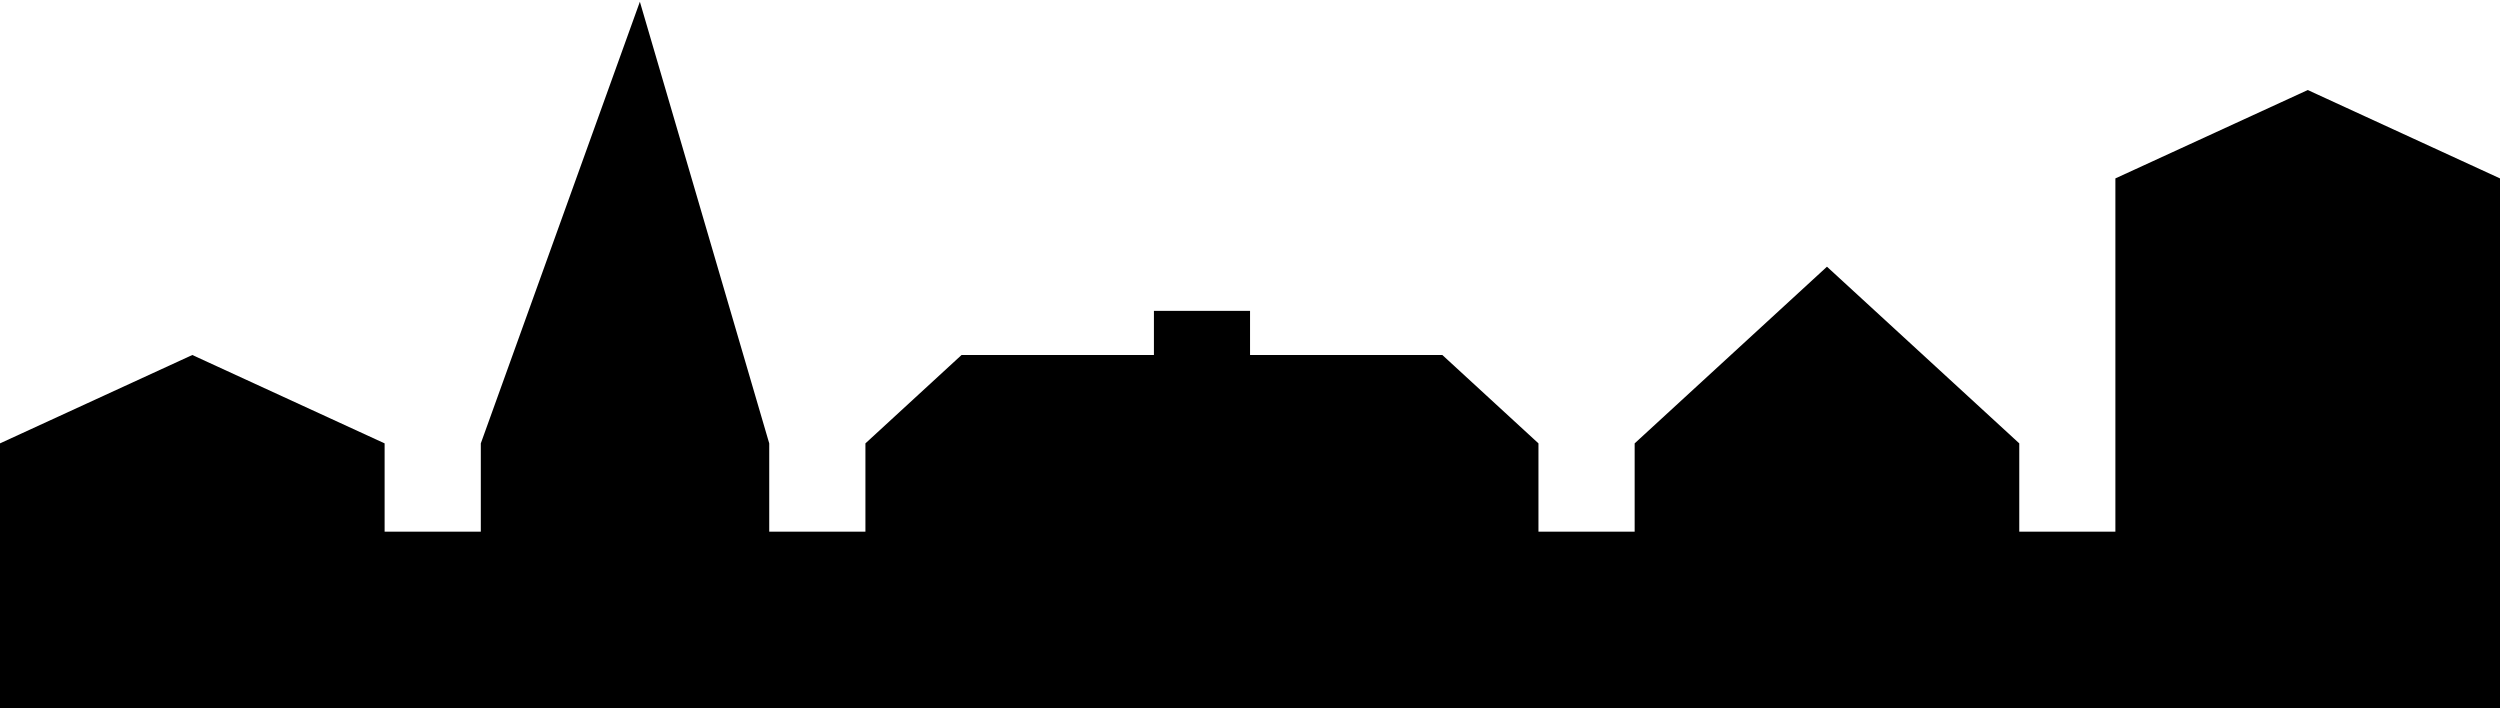 <?xml version="1.0" encoding="UTF-8" standalone="no"?>
<svg
   xmlns:dc="http://purl.org/dc/elements/1.1/"
   xmlns:cc="http://creativecommons.org/ns#"
   xmlns:rdf="http://www.w3.org/1999/02/22-rdf-syntax-ns#"
   xmlns:svg="http://www.w3.org/2000/svg"
   xmlns="http://www.w3.org/2000/svg"
   width="240"
   height="68"
   version="1.1">
  <path
     d="M 240,68 H 0 V 42.564 L 18.462,34.08 36.923,42.564 V 51.04 H 46.158 V 42.564 L 61.428,0.167 73.846,42.564 V 51.04 H 83.081 V 42.564 L 92.308,34.08 H 110.777 V 29.841 H 120.004 V 34.08 H 138.465 L 147.692,42.564 V 51.04 H 156.927 V 42.564 L 175.389,25.603 193.85,42.564 V 51.04 H 203.077 V 17.127 L 221.546,8.643 240,17.127 Z"
     style="fill:#000" />
</svg>

